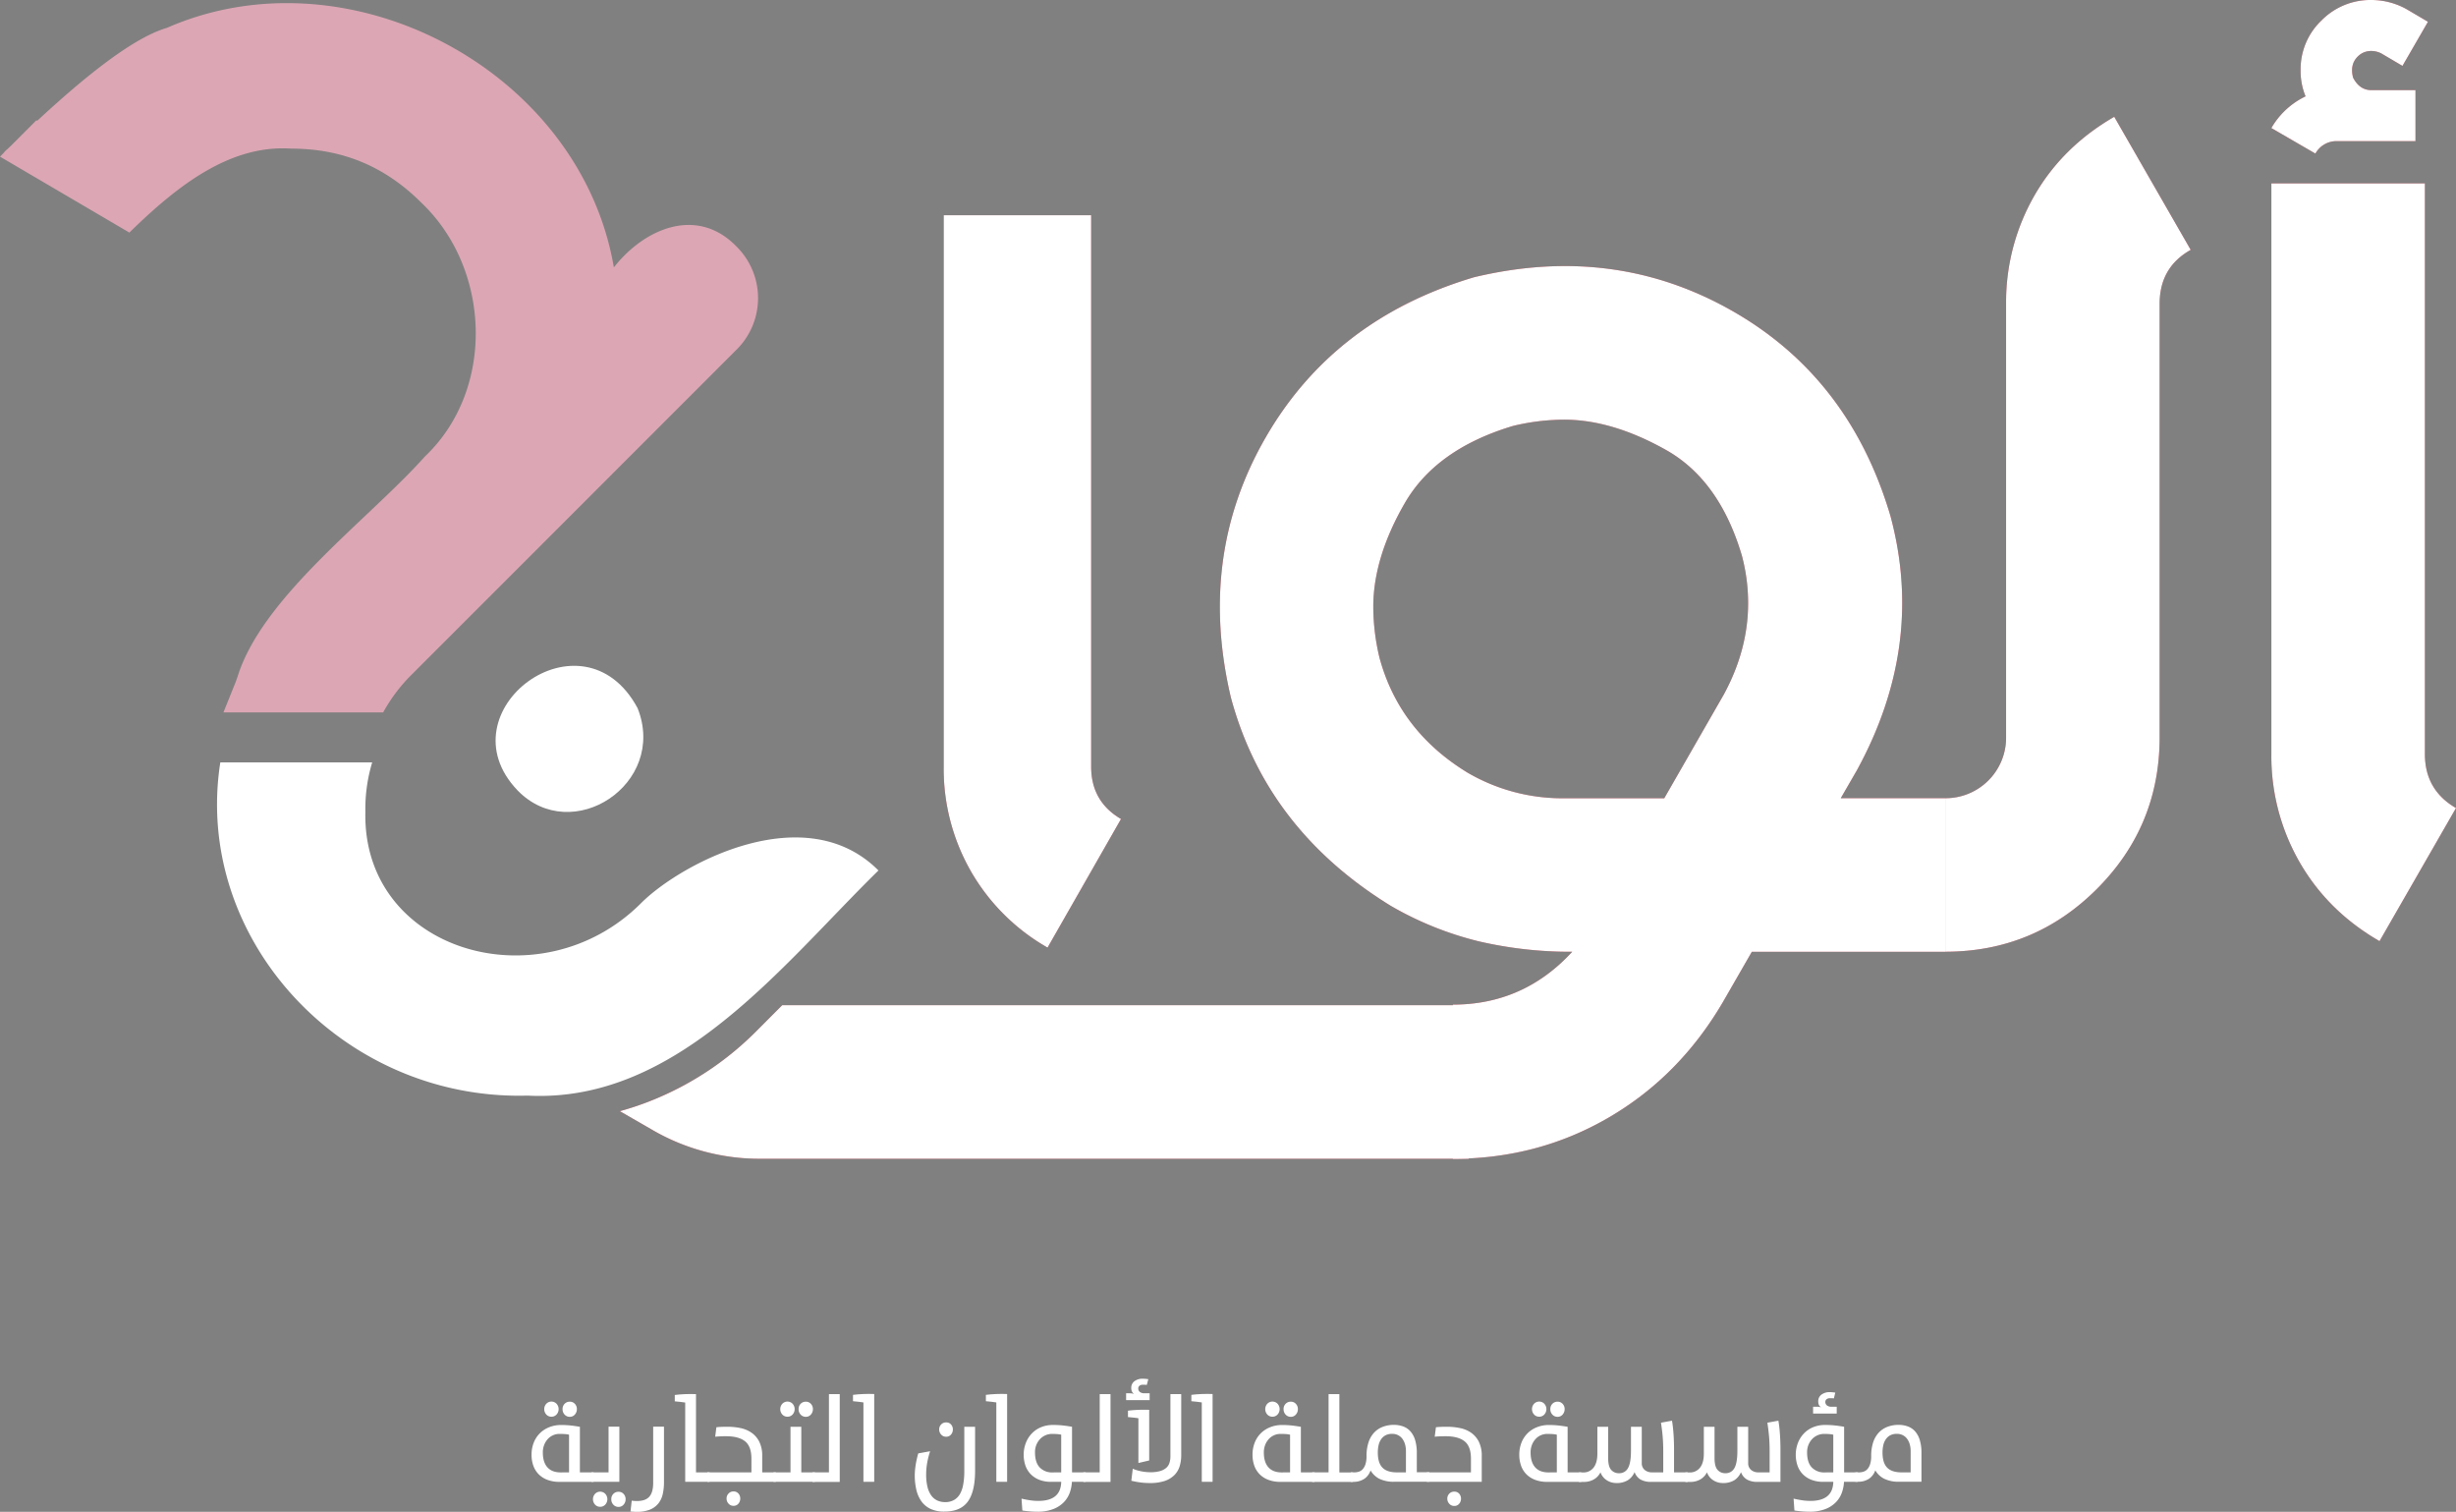 <svg id="Layer_1" data-name="Layer 1" xmlns="http://www.w3.org/2000/svg" viewBox="0 0 1228.56 756.21"><rect x="0" y="0" width="1228.56" height="756.21" fill="#808080" stroke="none"/><defs><style>.cls-1{fill:#9b1828;}.cls-2{fill:#dca6b4;}.cls-3{fill:#fff;}</style></defs><path class="cls-1" d="M834,606.45a103.26,103.26,0,0,1-13.6-52.28V278.3h73.77V554.17q0,17.43,14.93,26.15l-36.74,64.32A102.93,102.93,0,0,1,834,606.45Z" transform="translate(-348.34 -170.66)"/><path class="cls-1" d="M1224.67,646.73l-14.31,24.87q-21.77,37.32-57.21,58t-78.05,20.69V673.17q35.45,0,59.7-26.44a202.06,202.06,0,0,1-47-5.28A166.52,166.52,0,0,1,1044,623.73q-62.19-38.26-79.93-104.17-16.78-70.9,17.42-130.14t104.17-80.07q69.94-16.78,128.9,16.65T1294,428.76q17.41,64.69-16.78,127.18l-8.09,14h52.25v76.81h-96.71Zm-14-128.74q12.13-22.37,12.14-45.7a92.64,92.64,0,0,0-3.11-23.63q-11.19-37.92-38.09-53t-50.84-15.08a110.11,110.11,0,0,0-25.5,3.11q-38.57,11.52-54.26,38.71t-15.71,51.78a110.11,110.11,0,0,0,3.11,25.5q9.93,36.7,44.16,57.53a94,94,0,0,0,47.27,12.75h51Z" transform="translate(-348.34 -170.66)"/><path class="cls-1" d="M1321.38,569.92a30.25,30.25,0,0,0,30.46-30.47v-218a107,107,0,0,1,14.3-53.19q14-24.25,39.81-39.18l38.25,66.56q-15.56,8.71-15.55,27V539.43q0,44.48-31.39,75.88t-75.88,31.4Z" transform="translate(-348.34 -170.66)"/><path class="cls-1" d="M1484.54,234.71a39.27,39.27,0,0,1,17.11-15.85,33.12,33.12,0,0,1-2.48-13.06,33.63,33.63,0,0,1,10.42-24.88,34.23,34.23,0,0,1,25-10.26,36,36,0,0,1,17.72,4.67l10.57,6.22-12.75,22.07-10.56-6.22a11.07,11.07,0,0,0-5-1.24,9.32,9.32,0,0,0-6.85,2.81c-2.67,2.67-3.43,6.16-2.29,10.54,2.18,4.18,5.21,6.24,9.14,6.24h22.07v25.51h-39.18a12,12,0,0,0-10.89,6.22Zm14.14,367.23a106.46,106.46,0,0,1-14.14-54.09V262.39h76.81V547.85q0,18,15.55,27l-38.25,66.56Q1512.81,626.51,1498.68,601.94Z" transform="translate(-348.34 -170.66)"/><path class="cls-1" d="M739.63,673.45l-13.89,13.92a154.71,154.71,0,0,1-48.34,32.46,148.14,148.14,0,0,1-19,6.64l16.77,9.66a106.59,106.59,0,0,0,54.1,14.14h353.76V673.45Z" transform="translate(-348.34 -170.66)"/><path class="cls-2" d="M413.06,287c24.8-24.32,50.82-44,80.94-42,25.61,0,46.93,8.87,65.16,27.1,34.53,32.82,37,92.6,2.44,126.22-.52.5-1,1-1.49,1.54-27.85,30.91-80.54,69.44-92.9,109.17l-.9,2.56L460.11,527h79.83a.08.08,0,0,0,.07,0,82.57,82.57,0,0,1,14.42-19.06L716.52,345.82a36.3,36.3,0,0,0,0-52.09c-19.66-20-45.82-8.77-61,10.55a.07.07,0,0,1-.13,0C638.51,206,523,144.62,431.83,184.6h0c-16.44,4.8-39.91,23.32-64.9,46.5l-.33-.33L354,243.38c-10,9.71,4.23-4.49-5.65,5.64" transform="translate(-348.34 -170.66)"/><path class="cls-3" d="M607.22,566c27.24,28.09,75.09-3.18,60.07-41.11l0,0C639.82,473.72,569.27,526.34,607.22,566Z" transform="translate(-348.34 -170.66)"/><path class="cls-3" d="M669,622.44c-50.16,50.17-139.44,24.37-137.89-45.64a80.89,80.89,0,0,1,3.41-24.8H458.55c-13.75,88.18,60.9,169,153.24,166.69h.61c75,3.84,127.36-65.62,175.37-112.62C751,569.18,688.56,602.84,669,622.44Z" transform="translate(-348.34 -170.66)"/><path class="cls-3" d="M834,606.45a103.26,103.26,0,0,1-13.6-52.28V278.3h73.77V554.17q0,17.43,14.93,26.15l-36.74,64.32A102.93,102.93,0,0,1,834,606.45Z" transform="translate(-348.34 -170.66)"/><path class="cls-3" d="M1224.67,646.73l-14.31,24.87q-21.77,37.32-57.21,58t-78.05,20.69V673.17q35.45,0,59.7-26.44a202.06,202.06,0,0,1-47-5.28A166.52,166.52,0,0,1,1044,623.73q-62.19-38.26-79.93-104.17-16.78-70.9,17.42-130.14t104.17-80.07q69.94-16.78,128.9,16.65T1294,428.76q17.41,64.69-16.78,127.18l-8.09,14h52.25v76.81h-96.71Zm-14-128.74q12.13-22.37,12.14-45.7a92.64,92.64,0,0,0-3.11-23.63q-11.19-37.92-38.09-53t-50.84-15.08a110.11,110.11,0,0,0-25.5,3.11q-38.57,11.52-54.26,38.71t-15.71,51.78a110.11,110.11,0,0,0,3.11,25.5q9.93,36.7,44.16,57.53a94,94,0,0,0,47.27,12.75h51Z" transform="translate(-348.34 -170.66)"/><path class="cls-3" d="M1321.38,569.92a30.25,30.25,0,0,0,30.46-30.47v-218a107,107,0,0,1,14.3-53.19q14-24.25,39.81-39.18l38.25,66.56q-15.56,8.71-15.55,27V539.43q0,44.48-31.39,75.88t-75.88,31.4Z" transform="translate(-348.34 -170.66)"/><path class="cls-3" d="M1484.54,234.71a39.27,39.27,0,0,1,17.11-15.85,33.12,33.12,0,0,1-2.48-13.06,33.63,33.63,0,0,1,10.42-24.88,34.23,34.23,0,0,1,25-10.26,36,36,0,0,1,17.72,4.67l10.57,6.22-12.75,22.07-10.56-6.22a11.07,11.07,0,0,0-5-1.24,9.32,9.32,0,0,0-6.85,2.81c-2.67,2.67-3.43,6.16-2.29,10.54,2.18,4.18,5.21,6.24,9.14,6.24h22.07v25.51h-39.18a12,12,0,0,0-10.89,6.22Zm14.14,367.23a106.46,106.46,0,0,1-14.14-54.09V262.39h76.81V547.85q0,18,15.55,27l-38.25,66.56Q1512.81,626.51,1498.68,601.94Z" transform="translate(-348.34 -170.66)"/><path class="cls-3" d="M739.63,673.45l-13.89,13.92a154.71,154.71,0,0,1-48.34,32.46,148.14,148.14,0,0,1-19,6.64l16.77,9.66a106.59,106.59,0,0,0,54.1,14.14h353.76V673.45Z" transform="translate(-348.34 -170.66)"/><path class="cls-3" d="M622.19,910.88a12.13,12.13,0,0,1-4.38-2.78,11.75,11.75,0,0,1-2.67-4.28,16,16,0,0,1-.9-5.48,16.21,16.21,0,0,1,1.11-6.11,13.64,13.64,0,0,1,3.09-4.7,13.82,13.82,0,0,1,4.68-3,15.69,15.69,0,0,1,5.88-1.08,43.52,43.52,0,0,1,4.83.24q2.13.24,4.59.66v22.8h6.84v4.74h-17.1A16.76,16.76,0,0,1,622.19,910.88ZM633,907.13V888.29a10.77,10.77,0,0,0-1.14-.21q-.66-.09-1.35-.12l-1.29-.06-1,0a7.86,7.86,0,0,0-3.27.69,7.77,7.77,0,0,0-2.64,1.93,9.39,9.39,0,0,0-1.77,2.92,10.11,10.11,0,0,0-.66,3.73q0,4.88,2.28,7.43t6.66,2.56Zm-8.82-27.84a3.35,3.35,0,0,1-2.58-1.11,4,4,0,0,1,0-5.34,3.55,3.55,0,0,1,5.16,0,4,4,0,0,1,0,5.34A3.35,3.35,0,0,1,624.2,879.29Zm9.18.06a3.4,3.4,0,0,1-2.61-1.14,3.85,3.85,0,0,1-1-2.7,3.64,3.64,0,0,1,1-2.64,3.49,3.49,0,0,1,2.61-1.08,3.3,3.3,0,0,1,2.55,1.08,3.76,3.76,0,0,1,1,2.64,4,4,0,0,1-1,2.7A3.22,3.22,0,0,1,633.38,879.35Z" transform="translate(-348.34 -170.66)"/><path class="cls-3" d="M644.24,907.13h8.52V884.27h5.4v27.6H644.24Zm4.32,17.22a3.35,3.35,0,0,1-2.58-1.11,4,4,0,0,1,0-5.34,3.55,3.55,0,0,1,5.16,0,4,4,0,0,1,0,5.34A3.35,3.35,0,0,1,648.56,924.35Zm9.18.06a3.4,3.4,0,0,1-2.61-1.14,3.85,3.85,0,0,1-1-2.7,3.64,3.64,0,0,1,1-2.64,3.49,3.49,0,0,1,2.61-1.08,3.3,3.3,0,0,1,2.55,1.08,3.76,3.76,0,0,1,1,2.64,4,4,0,0,1-1,2.7A3.22,3.22,0,0,1,657.74,924.41Z" transform="translate(-348.34 -170.66)"/><path class="cls-3" d="M666.86,926.87a27.2,27.2,0,0,1-3.12-.18l.6-5.4a20.43,20.43,0,0,0,2.64.18q4.26,0,6.18-2.19t1.92-6.87V884.27h5.4v27.84a26.15,26.15,0,0,1-.63,5.94,11.52,11.52,0,0,1-2.19,4.65,10.45,10.45,0,0,1-4.17,3.06A17.05,17.05,0,0,1,666.86,926.87Z" transform="translate(-348.34 -170.66)"/><path class="cls-3" d="M696.5,907.13h6.84v4.74H691.1V872.21c-.72-.12-1.56-.23-2.49-.33l-2.73-.27v-3.18q2.28-.3,5.13-.42t5.49,0Z" transform="translate(-348.34 -170.66)"/><path class="cls-3" d="M702.14,907.13h22.08v-6.86q0-6.09-3.15-8.64t-9.45-2.56c-1.12,0-2.16,0-3.09.06s-1.76.1-2.43.18l.6-4.74c.68-.08,1.45-.14,2.34-.18s2-.06,3.24-.06a32.05,32.05,0,0,1,6.36.63,15.14,15.14,0,0,1,5.55,2.28,12.25,12.25,0,0,1,3.93,4.5,15.57,15.57,0,0,1,1.5,7.23v8.16h6.84v4.74H702.14Zm13.14,16.74a3.22,3.22,0,0,1-2.49-1.08,3.69,3.69,0,0,1-1-2.58,3.51,3.51,0,0,1,1-2.49,3.26,3.26,0,0,1,2.49-1.05,3.12,3.12,0,0,1,2.43,1.05,3.68,3.68,0,0,1,.93,2.49,3.87,3.87,0,0,1-.93,2.58A3.08,3.08,0,0,1,715.28,923.87Z" transform="translate(-348.34 -170.66)"/><path class="cls-3" d="M735.25,907.13h8.52v-22.8h5.4v22.8H756v4.74H735.25Zm7-27.84a3.35,3.35,0,0,1-2.58-1.11,4,4,0,0,1,0-5.34,3.55,3.55,0,0,1,5.16,0,4,4,0,0,1,0,5.34A3.35,3.35,0,0,1,742.21,879.29Zm9.18.06a3.4,3.4,0,0,1-2.61-1.14,3.85,3.85,0,0,1-1-2.7,3.64,3.64,0,0,1,1-2.64,3.49,3.49,0,0,1,2.61-1.08,3.3,3.3,0,0,1,2.55,1.08,3.76,3.76,0,0,1,1,2.64,4,4,0,0,1-1,2.7A3.22,3.22,0,0,1,751.39,879.35Z" transform="translate(-348.34 -170.66)"/><path class="cls-3" d="M754.81,907.13H763V868h5.4v43.92H754.81Z" transform="translate(-348.34 -170.66)"/><path class="cls-3" d="M785.65,911.87h-5.4V872.15q-1.08-.18-2.49-.33l-2.73-.27v-3.18q2.28-.3,5.13-.42t5.49,0Z" transform="translate(-348.34 -170.66)"/><path class="cls-3" d="M820.63,926.75a15.74,15.74,0,0,1-6.84-1.36,11.79,11.79,0,0,1-4.56-3.81,16.33,16.33,0,0,1-2.52-5.78,31.67,31.67,0,0,1-.78-7.23q0-1.08.12-2.46t.36-2.85q.24-1.47.57-2.91t.69-2.7l5.94-1.08a41.82,41.82,0,0,0-1.51,6.06,33.57,33.57,0,0,0-.47,5.46,25.73,25.73,0,0,0,.69,6.42,12.19,12.19,0,0,0,1.94,4.29,7.78,7.78,0,0,0,3,2.43,9.27,9.27,0,0,0,3.83.78,8.74,8.74,0,0,0,4.52-1.08,8.23,8.23,0,0,0,3-3.09A15.24,15.24,0,0,0,830.2,913a35.55,35.55,0,0,0,.51-6.3V884.33h5.4v22q0,10.5-3.69,15.48T820.63,926.75Zm1-37.44a3.23,3.23,0,0,1-2.49-1.08,3.69,3.69,0,0,1-1-2.58,3.51,3.51,0,0,1,1-2.49,3.28,3.28,0,0,1,2.49-1,3.09,3.09,0,0,1,2.43,1,3.63,3.63,0,0,1,.93,2.49,3.82,3.82,0,0,1-.93,2.58A3.05,3.05,0,0,1,821.59,889.31Z" transform="translate(-348.34 -170.66)"/><path class="cls-3" d="M852.13,911.87h-5.4V872.15q-1.08-.18-2.49-.33l-2.73-.27v-3.18q2.28-.3,5.13-.42t5.49,0Z" transform="translate(-348.34 -170.66)"/><path class="cls-3" d="M867.19,926.81q-1.74,0-3.87-.18t-3.57-.42l-.42-5.94q2,.48,4.17.81a27.59,27.59,0,0,0,4.23.33q11.28,0,11.46-9.54h-4.92a15.8,15.8,0,0,1-6.42-1.17,12.19,12.19,0,0,1-4.29-3.05,11.81,11.81,0,0,1-2.4-4.31,16.87,16.87,0,0,1-.75-5,16.33,16.33,0,0,1,1-5.69,14.25,14.25,0,0,1,2.88-4.76,13.39,13.39,0,0,1,4.62-3.26,15.29,15.29,0,0,1,6.21-1.2,44.35,44.35,0,0,1,4.86.24q2.16.24,4.62.66v22.8h6.84v4.74h-6.9a18.85,18.85,0,0,1-1,5.22,13.5,13.5,0,0,1-2.88,4.8,14.74,14.74,0,0,1-5.28,3.54A21.2,21.2,0,0,1,867.19,926.81Zm12-19.68V888.29a10.77,10.77,0,0,0-1.14-.21q-.66-.09-1.35-.12l-1.29-.06-1,0a8.31,8.31,0,0,0-5.52,2.29,9.37,9.37,0,0,0-2,2.88,9.68,9.68,0,0,0-.81,4.1q0,4.93,2.31,7.46a8.51,8.51,0,0,0,6.63,2.53Z" transform="translate(-348.34 -170.66)"/><path class="cls-3" d="M890.23,907.13h8.22V868h5.4v43.92H890.23Z" transform="translate(-348.34 -170.66)"/><path class="cls-3" d="M922,863.39l-1-.09-1,0a2.54,2.54,0,0,0-1.65.51,1.71,1.71,0,0,0-.63,1.41,2.24,2.24,0,0,0,.72,1.62,3.41,3.41,0,0,0,2.46.72h2.52V871H911.65v-3.42l1.92,0a6.8,6.8,0,0,1,2.1.33,3.2,3.2,0,0,1-1.11-1.23,4.28,4.28,0,0,1-.33-1.83,4,4,0,0,1,1.62-3.33,6.66,6.66,0,0,1,4.14-1.23q.6,0,1.29.06t1.47.18Zm1.2,37.8-5.4,1.26V880.07q-1.08-.18-2.49-.33l-2.73-.27v-3.18q2.28-.3,5.13-.42t5.49,0Zm.18,11.28a34.78,34.78,0,0,1-4.86-.33,41.58,41.58,0,0,1-4.26-.81l.72-6a21.37,21.37,0,0,0,4.32,1.29,23.83,23.83,0,0,0,4.5.45,17.14,17.14,0,0,0,4.8-.57,8.18,8.18,0,0,0,3.09-1.59,5.5,5.5,0,0,0,1.65-2.52,10.78,10.78,0,0,0,.48-3.3V868h5.4v30.54a18.46,18.46,0,0,1-.81,5.61,10.74,10.74,0,0,1-2.67,4.41,12.64,12.64,0,0,1-4.89,2.91A23,23,0,0,1,923.41,912.47Z" transform="translate(-348.34 -170.66)"/><path class="cls-3" d="M954.91,911.87h-5.4V872.15q-1.08-.18-2.49-.33l-2.73-.27v-3.18q2.28-.3,5.13-.42t5.49,0Z" transform="translate(-348.34 -170.66)"/><path class="cls-3" d="M982.84,910.88a12.13,12.13,0,0,1-4.38-2.78,11.75,11.75,0,0,1-2.67-4.28,16,16,0,0,1-.9-5.48,16.21,16.21,0,0,1,1.11-6.11,13.64,13.64,0,0,1,3.09-4.7,13.82,13.82,0,0,1,4.68-3,15.69,15.69,0,0,1,5.88-1.08,43.52,43.52,0,0,1,4.83.24q2.13.24,4.59.66v22.8h6.84v4.74h-17.1A16.76,16.76,0,0,1,982.84,910.88Zm10.83-3.75V888.29a10.77,10.77,0,0,0-1.14-.21q-.66-.09-1.35-.12l-1.29-.06-1,0a7.86,7.86,0,0,0-3.27.69,7.77,7.77,0,0,0-2.64,1.93,9.39,9.39,0,0,0-1.77,2.92,10.11,10.11,0,0,0-.66,3.73q0,4.88,2.28,7.43t6.66,2.56Zm-8.82-27.84a3.35,3.35,0,0,1-2.58-1.11,4,4,0,0,1,0-5.34,3.55,3.55,0,0,1,5.16,0,4,4,0,0,1,0,5.34A3.35,3.35,0,0,1,984.85,879.29Zm9.18.06a3.4,3.4,0,0,1-2.61-1.14,3.85,3.85,0,0,1-1-2.7,3.64,3.64,0,0,1,1-2.64,3.49,3.49,0,0,1,2.61-1.08,3.3,3.3,0,0,1,2.55,1.08,3.76,3.76,0,0,1,1,2.64,4,4,0,0,1-1,2.7A3.22,3.22,0,0,1,994,879.35Z" transform="translate(-348.34 -170.66)"/><path class="cls-3" d="M1004.71,907.13h8.22V868h5.4v39.18h6.84v4.74h-20.46Z" transform="translate(-348.34 -170.66)"/><path class="cls-3" d="M1038.19,910.28a11,11,0,0,1-4.26-4.11,8.28,8.28,0,0,1-3,4.11,9.58,9.58,0,0,1-5.85,1.59H1024v-4.74h1.92a7,7,0,0,0,2.22-.36,4.48,4.48,0,0,0,1.92-1.29,6.82,6.82,0,0,0,1.35-2.52,13.26,13.26,0,0,0,.51-4,21.38,21.38,0,0,1,1-6.87,13.13,13.13,0,0,1,2.79-4.83,11.44,11.44,0,0,1,4.29-2.88,15.32,15.32,0,0,1,5.55-1,13.33,13.33,0,0,1,4.77.81,9,9,0,0,1,3.63,2.52,11.69,11.69,0,0,1,2.31,4.38,22.17,22.17,0,0,1,.81,6.39v9.6h6.24v4.74h-17.16A16.28,16.28,0,0,1,1038.19,910.28Zm13.44-3.15V896.41a11.85,11.85,0,0,0-.45-3.3,8.41,8.41,0,0,0-1.32-2.74,6.07,6.07,0,0,0-2.16-1.84,6.43,6.43,0,0,0-3-.66,6.87,6.87,0,0,0-3.27.72,6.15,6.15,0,0,0-2.22,2,8.47,8.47,0,0,0-1.26,2.95,16.2,16.2,0,0,0-.39,3.67q0,5.17,2.31,7.55t7.23,2.38Z" transform="translate(-348.34 -170.66)"/><path class="cls-3" d="M1062.07,907.13h22.08v-6.86q0-6.09-3.15-8.64t-9.45-2.56q-1.68,0-3.09.06t-2.43.18l.6-4.74q1-.12,2.34-.18t3.24-.06a32.05,32.05,0,0,1,6.36.63,15.06,15.06,0,0,1,5.55,2.27,12.21,12.21,0,0,1,3.93,4.49,15.4,15.4,0,0,1,1.5,7.22v12.93h-27.48Zm13.74,16.8a3.23,3.23,0,0,1-2.49-1.08,3.69,3.69,0,0,1-1-2.58,3.51,3.51,0,0,1,1-2.49,3.28,3.28,0,0,1,2.49-1,3.09,3.09,0,0,1,2.43,1,3.63,3.63,0,0,1,.93,2.49,3.82,3.82,0,0,1-.93,2.58A3.05,3.05,0,0,1,1075.81,923.93Z" transform="translate(-348.34 -170.66)"/><path class="cls-3" d="M1116.28,910.88a12.13,12.13,0,0,1-4.38-2.78,11.62,11.62,0,0,1-2.67-4.28,16,16,0,0,1-.9-5.48,16.21,16.21,0,0,1,1.11-6.11,13.5,13.5,0,0,1,3.09-4.7,13.82,13.82,0,0,1,4.68-3,15.65,15.65,0,0,1,5.88-1.08,43.52,43.52,0,0,1,4.83.24c1.41.16,2.95.38,4.59.66v22.8h6.84v4.74h-17.1A16.72,16.72,0,0,1,1116.28,910.88Zm10.83-3.75V888.29a10.77,10.77,0,0,0-1.14-.21q-.66-.09-1.35-.12l-1.29-.06-1,0a7.86,7.86,0,0,0-3.27.69,7.77,7.77,0,0,0-2.64,1.93,9.2,9.2,0,0,0-1.77,2.92,10.11,10.11,0,0,0-.66,3.73q0,4.88,2.28,7.43c1.52,1.71,3.73,2.56,6.66,2.56Zm-8.82-27.84a3.35,3.35,0,0,1-2.58-1.11,4,4,0,0,1,0-5.34,3.55,3.55,0,0,1,5.16,0,4,4,0,0,1,0,5.34A3.37,3.37,0,0,1,1118.29,879.29Zm9.18.06a3.37,3.37,0,0,1-2.61-1.14,3.85,3.85,0,0,1-1-2.7,3.64,3.64,0,0,1,1-2.64,3.46,3.46,0,0,1,2.61-1.08,3.32,3.32,0,0,1,2.55,1.08,3.76,3.76,0,0,1,1,2.64,4,4,0,0,1-1,2.7A3.24,3.24,0,0,1,1127.47,879.35Z" transform="translate(-348.34 -170.66)"/><path class="cls-3" d="M1156.75,912.47a8.62,8.62,0,0,1-4.59-1.35,7.82,7.82,0,0,1-3.21-4,8.4,8.4,0,0,1-3.6,3.69,9.88,9.88,0,0,1-4.44,1.11h-2.76v-4.74h2.16a6.28,6.28,0,0,0,5.16-2.4q1.92-2.4,1.92-7V884.33h5.4V900c0,2.76.48,4.71,1.47,5.85a5,5,0,0,0,4,1.71,4.84,4.84,0,0,0,4.44-2.55c1-1.7,1.5-4.61,1.5-8.73V884.33h5.4v18.12a4.29,4.29,0,0,0,1.44,3.45,5.51,5.51,0,0,0,3.72,1.23h5.58V896.54c0-2.88-.12-5.49-.33-7.81s-.5-4.47-.81-6.44l5.52-1c.32,1.84.57,4,.75,6.49s.27,5.06.27,7.7v11.67h6.84v4.74h-18.24a10.39,10.39,0,0,1-5.4-1.2A7.14,7.14,0,0,1,1166,907a9,9,0,0,1-3.27,4A10.61,10.61,0,0,1,1156.75,912.47Z" transform="translate(-348.34 -170.66)"/><path class="cls-3" d="M1210,912.47a8.58,8.58,0,0,1-4.58-1.35,7.77,7.77,0,0,1-3.21-4,8.46,8.46,0,0,1-3.6,3.69,9.92,9.92,0,0,1-4.44,1.11h-2.76v-4.74h2.16a6.28,6.28,0,0,0,5.16-2.4c1.27-1.6,1.92-3.94,1.92-7V884.33H1206V900q0,4.14,1.48,5.85a5,5,0,0,0,4,1.71,4.86,4.86,0,0,0,4.45-2.55c1-1.7,1.5-4.61,1.5-8.73V884.33h5.4v18.12a4.29,4.29,0,0,0,1.44,3.45,5.5,5.5,0,0,0,3.71,1.23h5.58V896.54c0-2.88-.11-5.49-.33-7.81s-.49-4.47-.8-6.44l5.51-1a60.74,60.74,0,0,1,.75,6.48q.28,3.72.28,7.68v16.44h-11.41a10.35,10.35,0,0,1-5.39-1.2,7.1,7.1,0,0,1-2.94-3.66,9,9,0,0,1-3.27,4A10.62,10.62,0,0,1,1210,912.47Z" transform="translate(-348.34 -170.66)"/><path class="cls-3" d="M1253.4,926.81q-1.74,0-3.87-.18t-3.57-.42l-.42-5.94q2,.48,4.17.81a27.59,27.59,0,0,0,4.23.33q11.28,0,11.46-9.54h-4.92a15.8,15.8,0,0,1-6.42-1.17,12.19,12.19,0,0,1-4.29-3.05,11.64,11.64,0,0,1-2.39-4.31,16.56,16.56,0,0,1-.75-5,16.32,16.32,0,0,1,1-5.69,14.25,14.25,0,0,1,2.88-4.76,13.39,13.39,0,0,1,4.62-3.26,15.29,15.29,0,0,1,6.21-1.2,44.22,44.22,0,0,1,4.86.24c1.45.16,3,.38,4.62.66v22.8h6.84v4.74h-6.9a18.85,18.85,0,0,1-1,5.22,13.36,13.36,0,0,1-2.88,4.8,14.74,14.74,0,0,1-5.28,3.54A21.2,21.2,0,0,1,1253.4,926.81Zm12-19.68V888.29a10.77,10.77,0,0,0-1.14-.21q-.66-.09-1.35-.12l-1.28-.06-1,0a8.31,8.31,0,0,0-5.52,2.29,9.37,9.37,0,0,0-2,2.88,9.68,9.68,0,0,0-.81,4.1q0,4.93,2.31,7.46a8.51,8.51,0,0,0,6.63,2.53Zm.3-37-1-.09-1,0a2.54,2.54,0,0,0-1.65.51,1.71,1.71,0,0,0-.63,1.41,2.24,2.24,0,0,0,.72,1.62,3.42,3.42,0,0,0,2.47.72h2.51v3.42h-11.82v-3.42l1.92,0a6.8,6.8,0,0,1,2.1.33,3.2,3.2,0,0,1-1.11-1.23,4.28,4.28,0,0,1-.33-1.83,4,4,0,0,1,1.62-3.33,6.66,6.66,0,0,1,4.14-1.23q.6,0,1.29.06t1.47.18Z" transform="translate(-348.34 -170.66)"/><path class="cls-3" d="M1276.44,907.13h1.92a7,7,0,0,0,2.22-.36,4.48,4.48,0,0,0,1.92-1.29,6.82,6.82,0,0,0,1.35-2.52,13.26,13.26,0,0,0,.51-4,21.38,21.38,0,0,1,1-6.87,13.13,13.13,0,0,1,2.79-4.83,11.44,11.44,0,0,1,4.29-2.88,15.32,15.32,0,0,1,5.55-1,13.33,13.33,0,0,1,4.77.81,9,9,0,0,1,3.63,2.51,11.72,11.72,0,0,1,2.31,4.37,22.1,22.1,0,0,1,.81,6.38v14.37h-10.92a16.28,16.28,0,0,1-7.92-1.59,11,11,0,0,1-4.26-4.11,8.28,8.28,0,0,1-3,4.11,9.58,9.58,0,0,1-5.85,1.59h-1.14Zm27.66,0V896.41a11.85,11.85,0,0,0-.45-3.3,8.41,8.41,0,0,0-1.32-2.74,6.07,6.07,0,0,0-2.16-1.84,6.43,6.43,0,0,0-3-.66,6.87,6.87,0,0,0-3.27.72,6.15,6.15,0,0,0-2.22,2,8.47,8.47,0,0,0-1.26,2.95,16.2,16.2,0,0,0-.39,3.67q0,5.17,2.31,7.55t7.23,2.38Z" transform="translate(-348.34 -170.66)"/></svg>